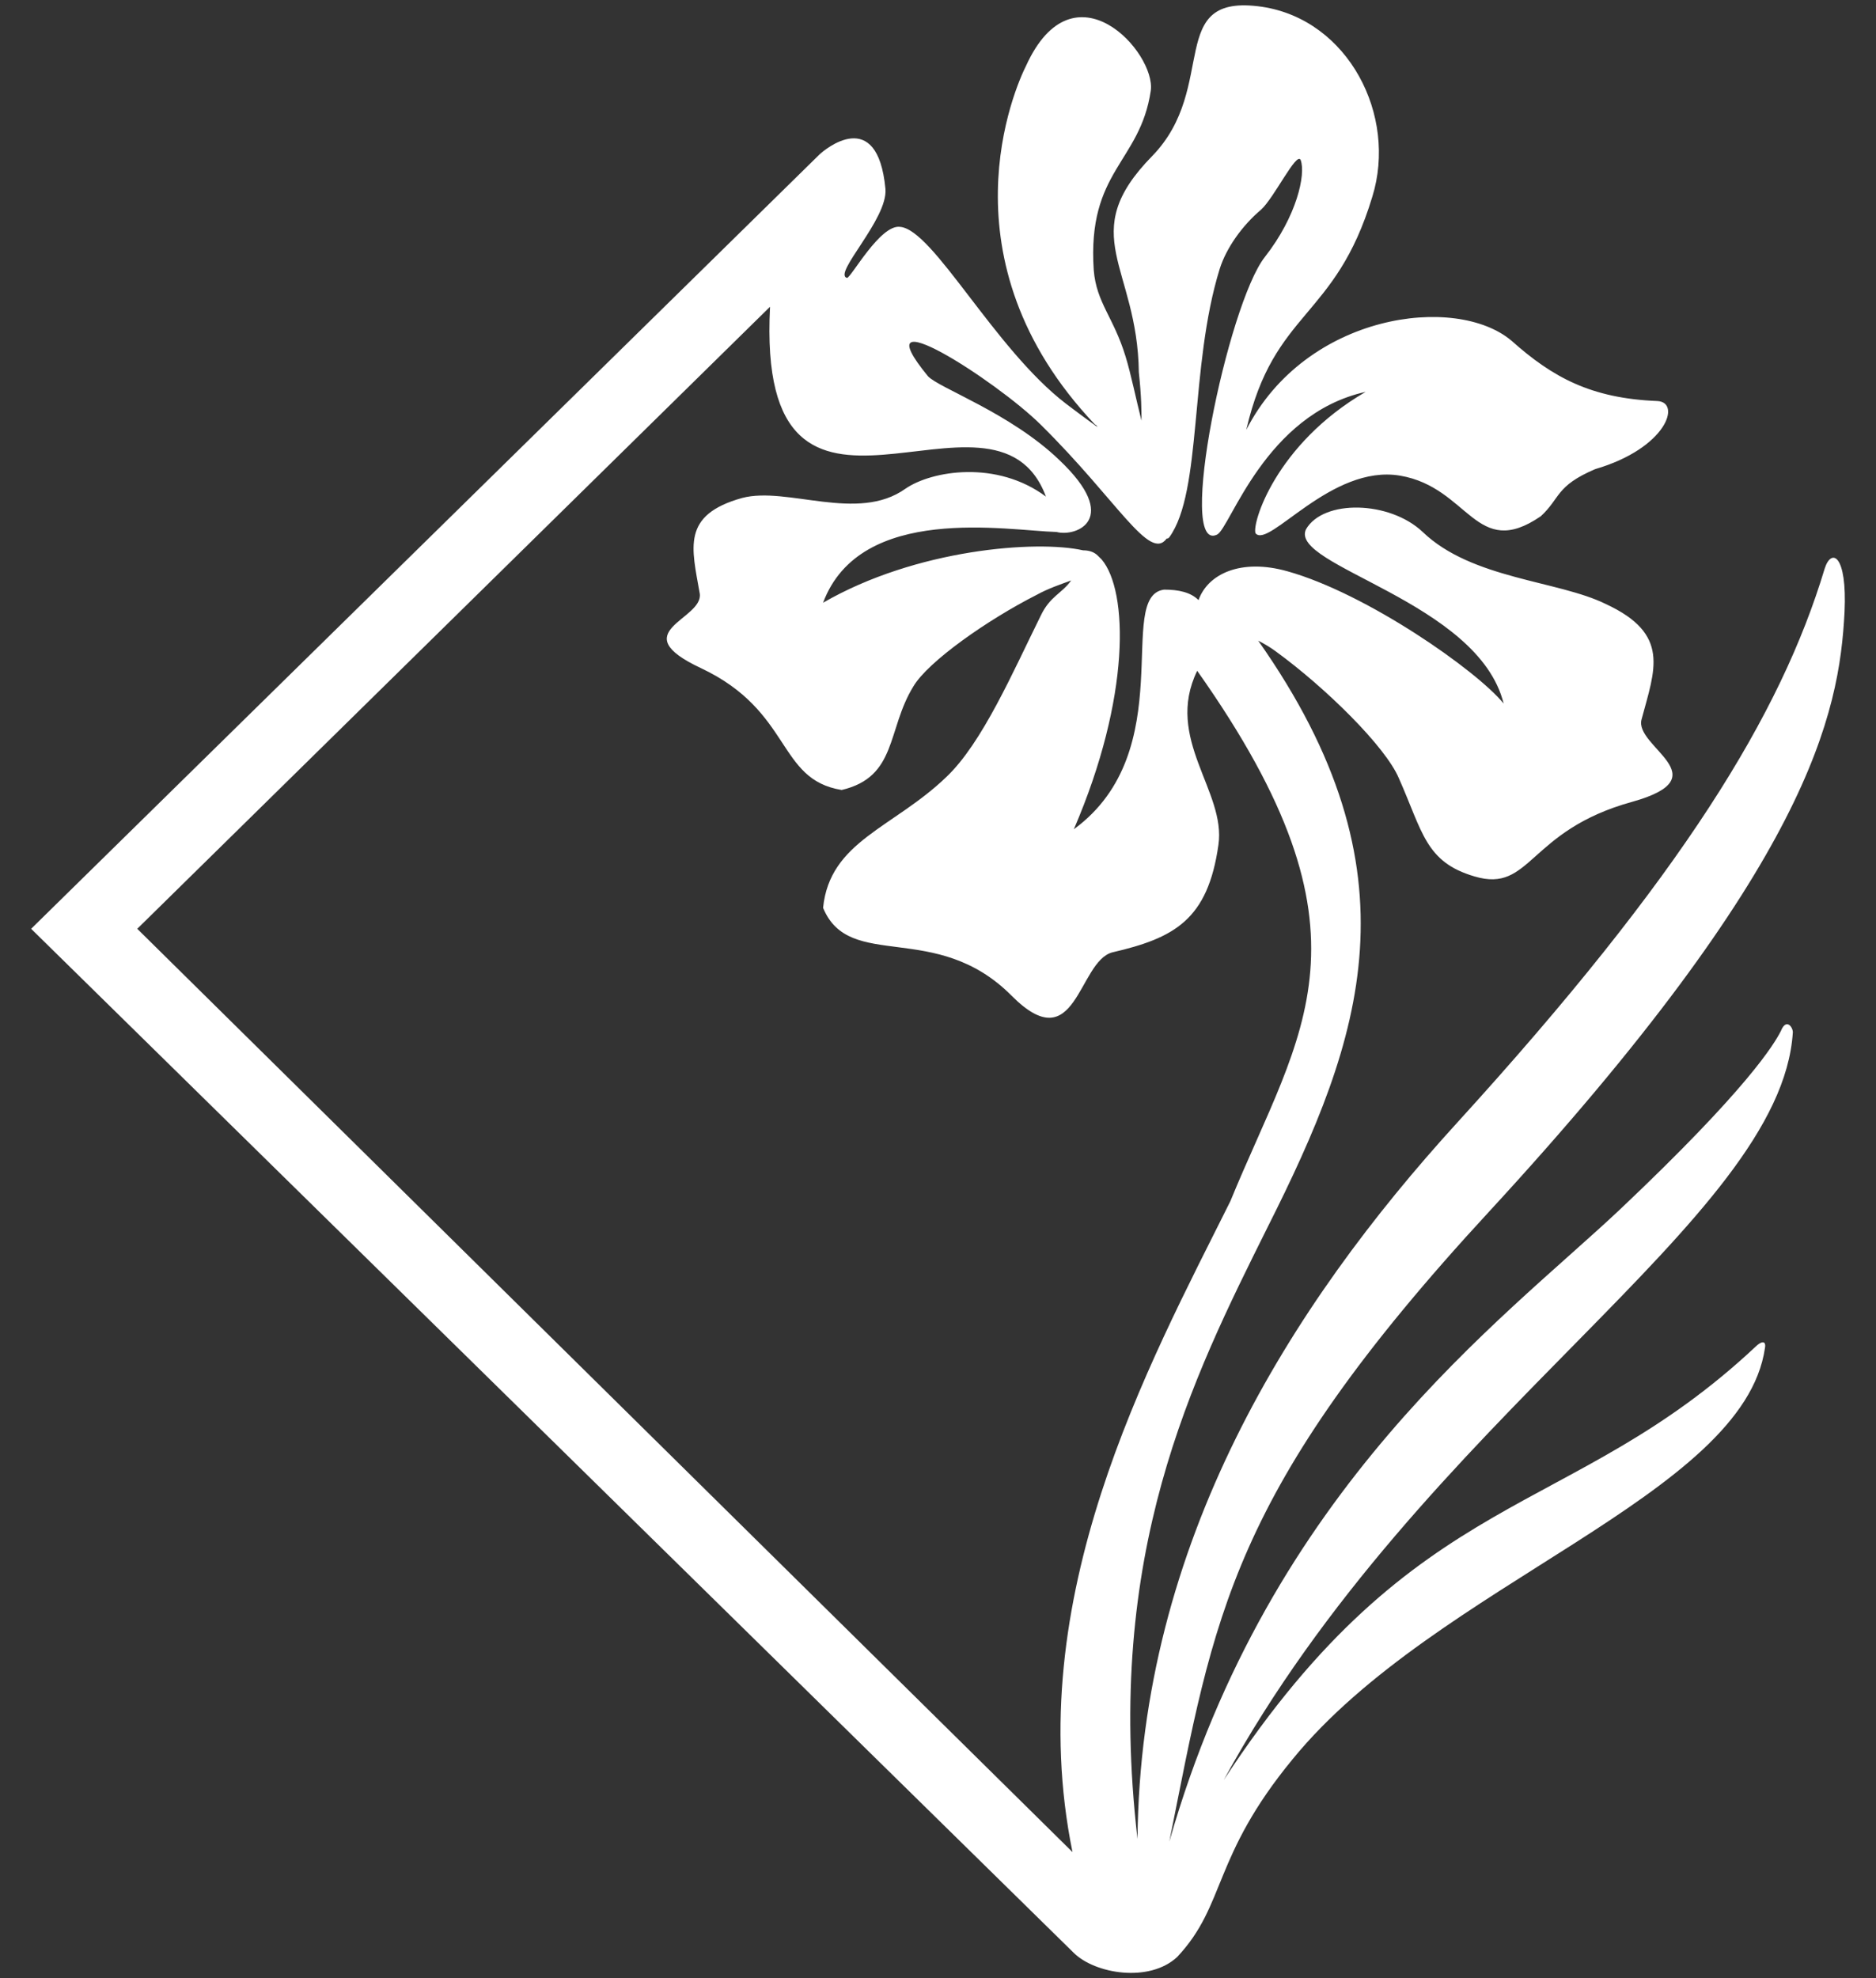 <svg width="55" height="58" viewBox="0 0 55 58" fill="none" xmlns="http://www.w3.org/2000/svg">
<rect x="0" y="0" width="55" height="58" fill="#333333" stroke="none"/>
<path d="M31.482 57.257L0.913 27.231L24.015 4.539C24.17 4.386 25.726 3.08 25.959 5.537C26.037 6.421 24.404 8.033 24.832 8.148C24.948 8.148 25.804 6.574 26.387 6.651C27.36 6.728 29.149 10.222 31.249 11.834C31.404 11.95 31.754 12.218 32.182 12.525C32.143 12.487 32.143 12.449 32.104 12.449C27.515 7.611 29.771 2.543 30.082 1.928C31.482 -1.143 33.893 1.544 33.738 2.658C33.427 4.77 31.871 5 32.066 7.918C32.143 8.878 32.649 9.3 32.999 10.452C33.154 10.951 33.31 11.719 33.466 12.334C33.466 12.065 33.466 11.642 33.388 10.913C33.349 7.803 31.521 6.881 33.777 4.578C35.76 2.543 34.127 -0.222 37.005 0.2C39.533 0.584 40.972 3.387 40.233 5.768C39.144 9.377 37.355 9.07 36.538 12.602C38.288 9.185 42.683 8.609 44.316 9.991C45.522 11.066 46.65 11.681 48.594 11.758C49.295 11.796 48.867 13.14 46.767 13.754C45.6 14.253 45.755 14.599 45.172 15.136C43.266 16.442 43.072 14.292 41.05 13.946C39.027 13.601 37.199 16.096 36.81 15.636C36.694 15.367 37.394 13.025 40.038 11.489C37.083 12.142 36.071 15.482 35.682 15.674C34.477 16.25 35.994 8.916 37.083 7.534C38.016 6.344 38.288 5.115 38.133 4.693C38.016 4.424 37.355 5.806 36.966 6.152C36.421 6.613 35.955 7.265 35.76 7.88C34.866 10.759 35.255 14.407 34.282 15.751C34.243 15.789 34.243 15.789 34.205 15.789C33.699 16.48 32.766 14.676 30.51 12.449C29.188 11.143 25.221 8.609 27.204 11.028C27.515 11.374 29.615 12.103 31.054 13.485C32.882 15.213 31.56 15.751 30.977 15.597C29.538 15.559 25.221 14.752 24.131 17.671C26.854 16.096 30.393 15.828 31.754 16.135C31.91 16.135 32.066 16.173 32.182 16.288C32.221 16.327 32.26 16.365 32.299 16.404C33.077 17.325 33.154 20.435 31.482 24.313C34.632 22.009 32.688 17.479 34.127 17.287C34.555 17.287 34.905 17.363 35.138 17.594C35.41 16.826 36.383 16.365 37.744 16.749C40.077 17.402 43.305 19.667 44.083 20.627C43.344 17.632 37.783 16.596 38.288 15.52C38.794 14.637 40.738 14.676 41.711 15.597C43.15 16.98 45.678 17.018 47.078 17.709C48.983 18.592 48.517 19.629 48.128 21.088C47.895 21.894 50.461 22.777 47.856 23.507C44.783 24.352 44.9 26.195 43.227 25.695C41.788 25.273 41.711 24.39 41.011 22.816C40.622 21.894 38.872 20.166 37.394 19.091C37.238 18.976 37.044 18.861 36.888 18.784C41.672 25.58 39.961 30.418 37.16 35.986C34.944 40.439 32.377 45.546 33.349 53.916C33.427 45.239 37.822 38.289 42.722 32.914C49.334 25.657 52.212 20.934 53.495 16.672C53.689 16.058 54.156 16.25 54.078 17.939C53.923 20.934 53.067 25.311 43.655 35.525C36.032 43.78 35.605 47.389 34.282 53.993C37.238 43.626 44.044 38.712 47.506 35.448C51.239 31.916 52.017 30.61 52.212 30.226C52.367 29.842 52.562 30.111 52.562 30.265C52.212 35.794 41.711 41.514 35.877 52.188C41.555 43.511 46.028 44.586 51.472 39.48C51.628 39.326 51.784 39.288 51.745 39.518C51.123 43.857 42.1 46.429 37.899 51.574C35.527 54.454 35.955 55.836 34.516 57.372C33.699 58.14 32.104 57.871 31.482 57.257ZM35.099 19.667C34.127 21.664 35.955 23.2 35.721 24.774C35.41 26.962 34.438 27.5 32.61 27.922C31.599 28.191 31.56 31.109 29.654 29.189C27.437 26.962 24.909 28.498 24.131 26.617C24.326 24.659 26.193 24.275 27.748 22.777C28.799 21.779 29.693 19.706 30.51 18.055C30.782 17.479 31.132 17.402 31.404 17.018C31.093 17.133 30.743 17.248 30.393 17.44C28.954 18.17 27.204 19.398 26.776 20.128C25.998 21.395 26.309 22.777 24.676 23.161C22.77 22.854 23.237 20.857 20.553 19.59C18.259 18.515 20.631 18.17 20.515 17.402C20.281 16.058 19.97 15.098 21.759 14.599C23.081 14.253 25.143 15.328 26.543 14.33C27.321 13.793 29.226 13.485 30.665 14.56C29.149 10.491 22.148 17.21 22.576 8.993L4.024 27.231L31.443 54.3C29.926 46.852 33.66 40.055 36.071 35.218C38.133 30.188 40.583 27.423 35.099 19.667Z" fill="white"/>
</svg>
